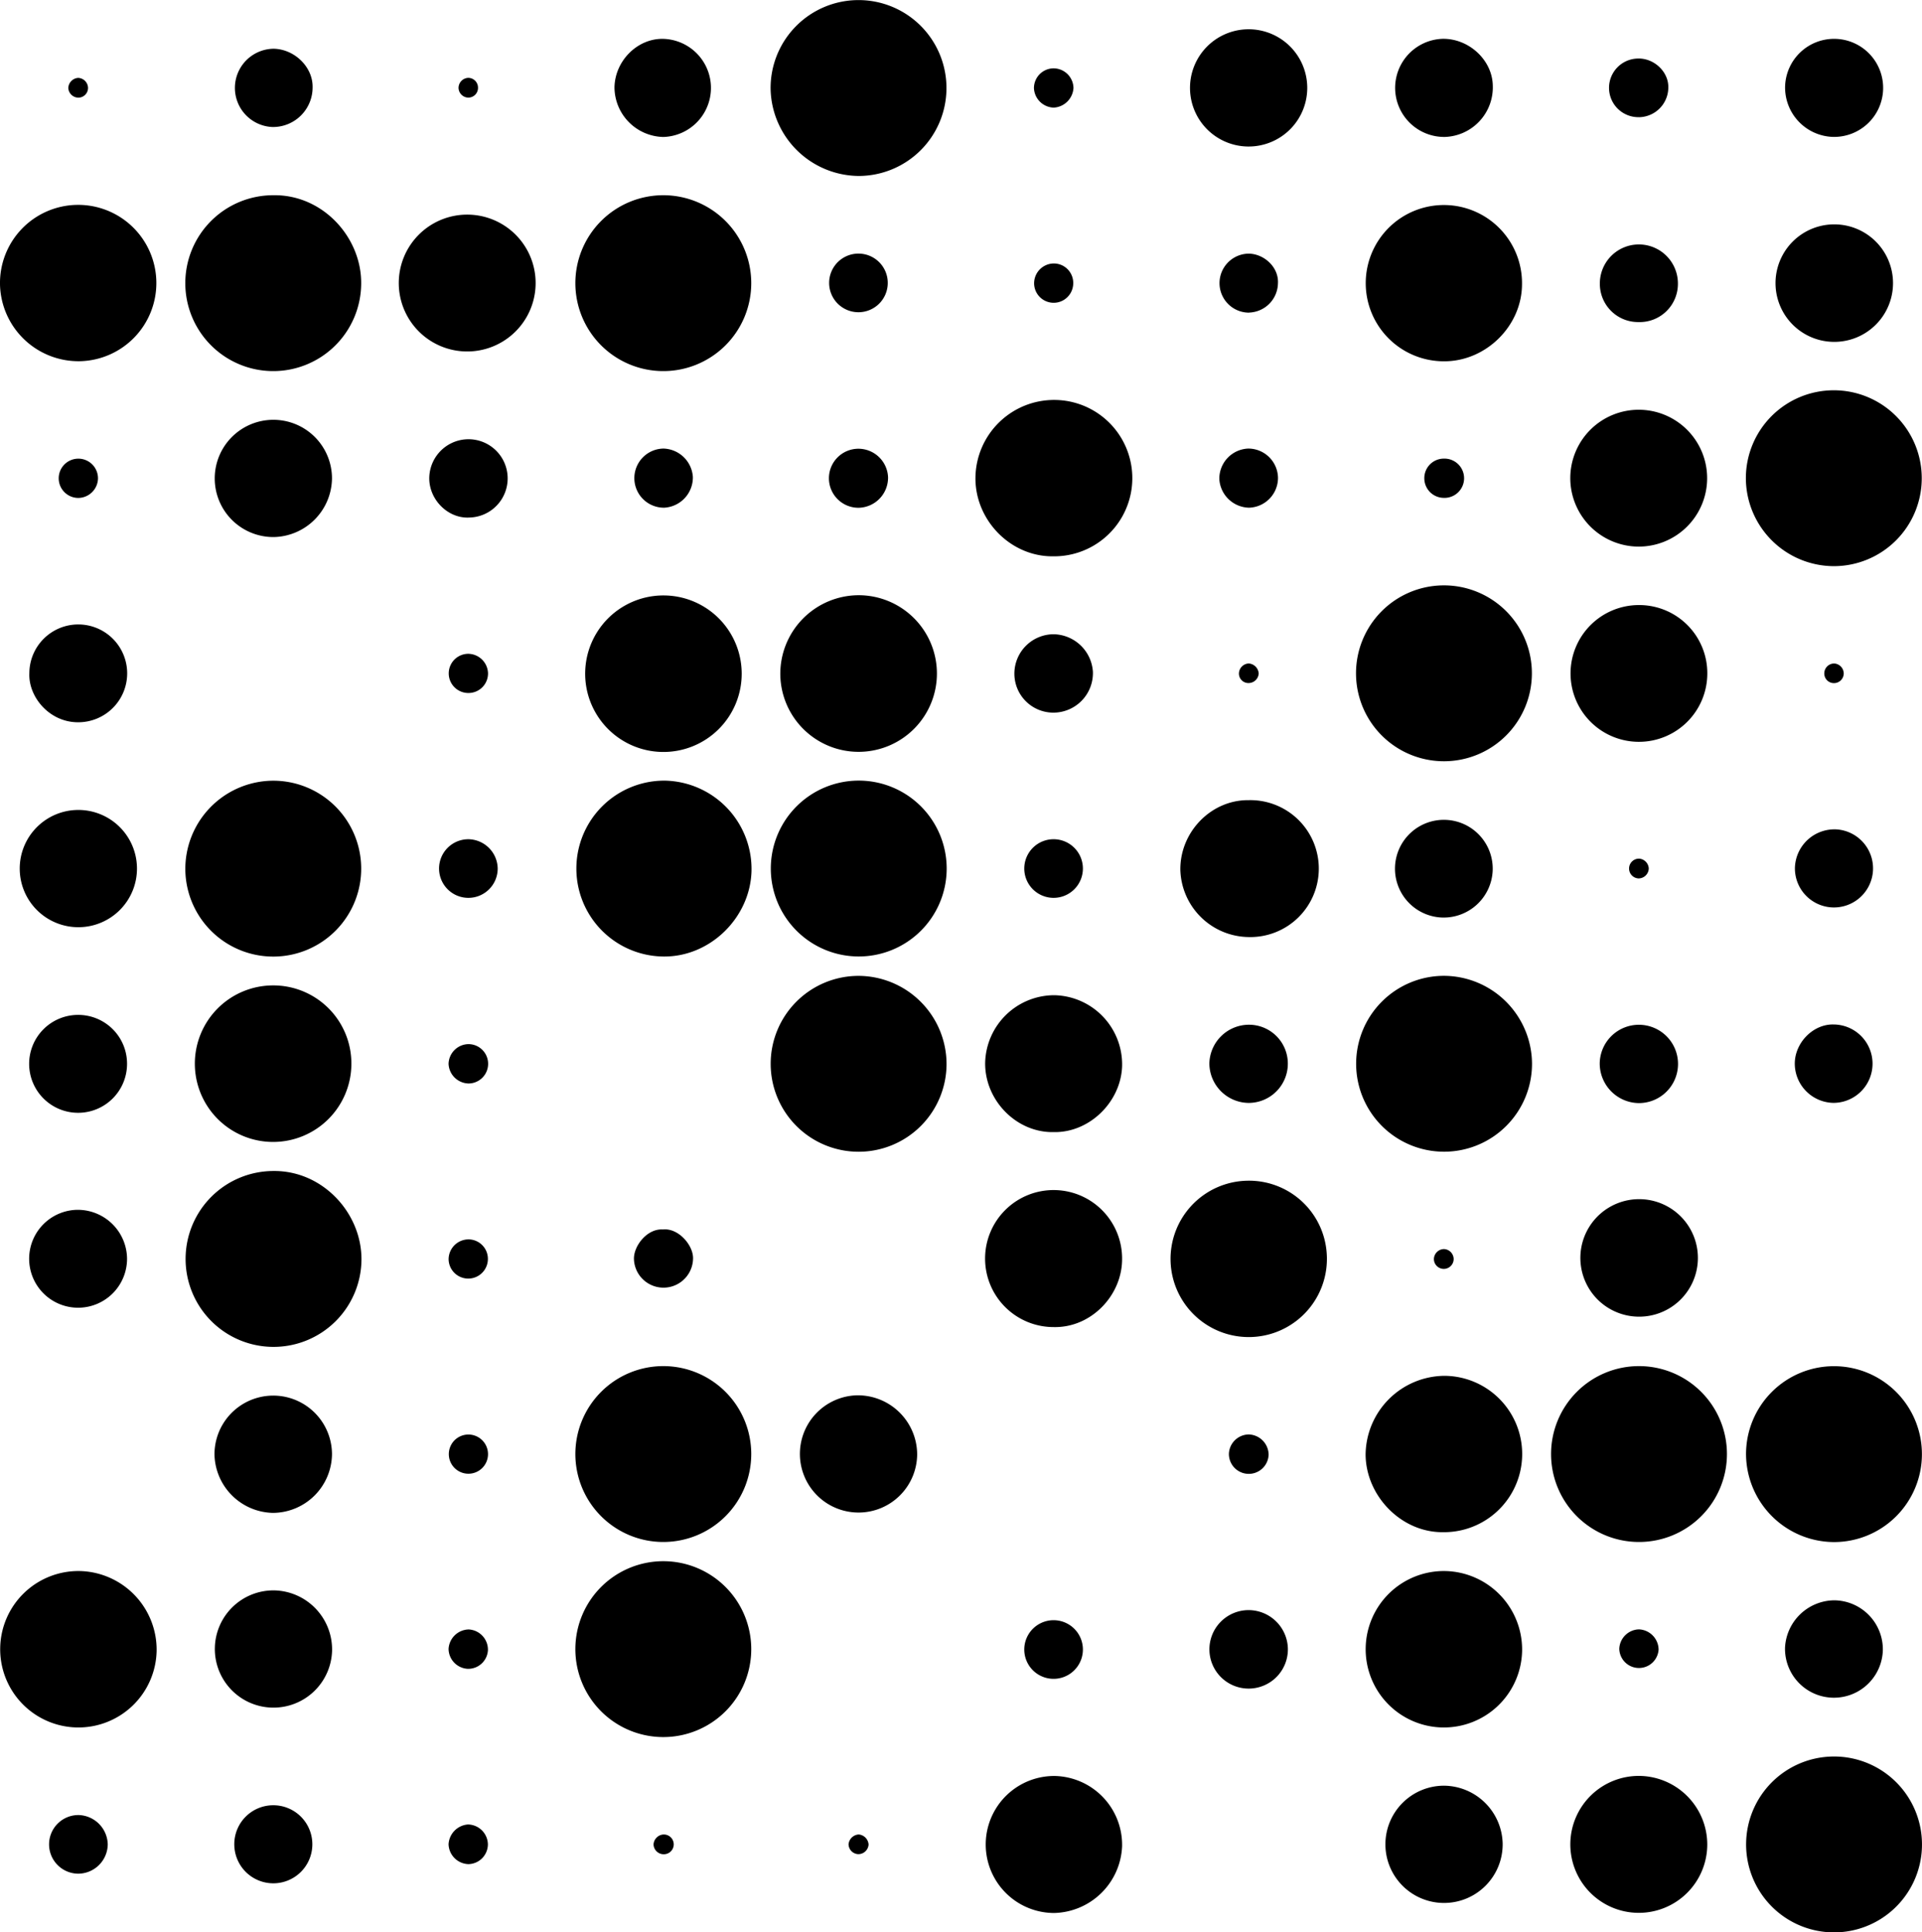 <svg id="Layer_1" data-name="Layer 1" xmlns="http://www.w3.org/2000/svg" viewBox="0 0 458.98 461.44"><title>pi-2b</title><path d="M507.47,558.34a21,21,0,1,0-20.91-21A21.1,21.1,0,0,0,507.47,558.34Z" transform="translate(-69.6 -190.09)"/><path d="M113.86,398a21,21,0,1,0,20.53-21.47A21.07,21.07,0,0,0,113.86,398Z" transform="translate(-69.6 -190.09)"/><path d="M461,516.32a21,21,0,1,0,21,21A21,21,0,0,0,461,516.32Z" transform="translate(-69.6 -190.09)"/><path d="M507.52,325.29a21,21,0,1,0-21-21A21.07,21.07,0,0,0,507.52,325.29Z" transform="translate(-69.6 -190.09)"/><path d="M414.15,329.88a21,21,0,1,0,21.27,21.06A21,21,0,0,0,414.15,329.88Z" transform="translate(-69.6 -190.09)"/><path d="M134.85,236.71a21,21,0,1,0,21,21.2C156,246.84,146.72,236.51,134.85,236.71Z" transform="translate(-69.6 -190.09)"/><path d="M227.92,278.71A21,21,0,1,0,207,257.8,21,21,0,0,0,227.92,278.71Z" transform="translate(-69.6 -190.09)"/><path d="M414.45,423.12a21,21,0,1,0,21,21A21.12,21.12,0,0,0,414.45,423.12Z" transform="translate(-69.6 -190.09)"/><path d="M228.06,516.32A21,21,0,1,0,249,537.26,21,21,0,0,0,228.06,516.32Z" transform="translate(-69.6 -190.09)"/><path d="M134.92,469.73a21,21,0,1,0,21,21.21C156,479.75,146.63,469.61,134.92,469.73Z" transform="translate(-69.6 -190.09)"/><path d="M507.33,609.55a21,21,0,1,0,21.23,21.83A21,21,0,0,0,507.33,609.55Z" transform="translate(-69.6 -190.09)"/><path d="M274.64,423.13a21,21,0,1,0,21,21A21.1,21.1,0,0,0,274.64,423.13Z" transform="translate(-69.6 -190.09)"/><path d="M228.32,562.91A21,21,0,1,0,249,584,21,21,0,0,0,228.32,562.91Z" transform="translate(-69.6 -190.09)"/><path d="M274.7,232.11a21,21,0,1,0-21.08-20.86A21.22,21.22,0,0,0,274.7,232.11Z" transform="translate(-69.6 -190.09)"/><path d="M228.42,376.51a21,21,0,1,0-.36,42c11.14.11,20.65-9.28,21-20.33A21.11,21.11,0,0,0,228.42,376.51Z" transform="translate(-69.6 -190.09)"/><path d="M274.67,376.5a21,21,0,1,0,21,21.2A21,21,0,0,0,274.67,376.5Z" transform="translate(-69.6 -190.09)"/><path d="M321.54,285.6a18.78,18.78,0,0,0-19,18.57c-.09,10.16,8.42,18.88,18.55,18.77a18.67,18.67,0,0,0,.48-37.34Z" transform="translate(-69.6 -190.09)"/><path d="M414.78,565.26a18.68,18.68,0,1,0,18.3,19.19A18.75,18.75,0,0,0,414.78,565.26Z" transform="translate(-69.6 -190.09)"/><path d="M255.94,351.23a18.7,18.7,0,1,0,18.7-19A18.77,18.77,0,0,0,255.94,351.23Z" transform="translate(-69.6 -190.09)"/><path d="M134.73,425.41a18.69,18.69,0,1,0,18.78,18.73A18.64,18.64,0,0,0,134.73,425.41Z" transform="translate(-69.6 -190.09)"/><path d="M209.35,350.37a18.69,18.69,0,1,0,37.37.49,18.69,18.69,0,0,0-37.37-.49Z" transform="translate(-69.6 -190.09)"/><path d="M88.59,276.35A18.67,18.67,0,1,0,69.6,258,18.76,18.76,0,0,0,88.59,276.35Z" transform="translate(-69.6 -190.09)"/><path d="M367.42,472.05a18.67,18.67,0,1,0,19,17.29A18.59,18.59,0,0,0,367.42,472.05Z" transform="translate(-69.6 -190.09)"/><path d="M88.73,565.26A18.68,18.68,0,1,0,107,584.38,18.79,18.79,0,0,0,88.73,565.26Z" transform="translate(-69.6 -190.09)"/><path d="M414.49,276.37c10,0,18.54-8.47,18.57-18.39a18.66,18.66,0,1,0-18.57,18.39Z" transform="translate(-69.6 -190.09)"/><path d="M395.71,537.48c.08,9.83,8.52,18.63,18.56,18.5a18.67,18.67,0,0,0,.32-37.34A19,19,0,0,0,395.71,537.48Z" transform="translate(-69.6 -190.09)"/><path d="M321.4,614.2a16.36,16.36,0,1,0-.09,32.72A16.64,16.64,0,0,0,337.56,631,16.44,16.44,0,0,0,321.4,614.2Z" transform="translate(-69.6 -190.09)"/><path d="M461.42,614.19a16.35,16.35,0,1,0,15.88,16.45A16.4,16.4,0,0,0,461.42,614.19Z" transform="translate(-69.6 -190.09)"/><path d="M321.33,427.75a16.53,16.53,0,0,0-16.47,16.08c-.14,8.95,7.42,16.79,16.37,16.61,8.53.17,16-7.17,16.33-15.67A16.53,16.53,0,0,0,321.33,427.75Z" transform="translate(-69.6 -190.09)"/><path d="M460.76,320.62a16.34,16.34,0,1,0-16.17-16.37A16.37,16.37,0,0,0,460.76,320.62Z" transform="translate(-69.6 -190.09)"/><path d="M367.78,413.86a16.35,16.35,0,1,0,0-32.69c-8.9-.1-16.4,7.54-16.31,16.64A16.52,16.52,0,0,0,367.78,413.86Z" transform="translate(-69.6 -190.09)"/><path d="M337.56,490.89A16.36,16.36,0,1,0,321.23,507C330.05,507.21,337.49,499.57,337.56,490.89Z" transform="translate(-69.6 -190.09)"/><path d="M461.08,334.58a16.33,16.33,0,1,0,16.23,16.48A16.27,16.27,0,0,0,461.08,334.58Z" transform="translate(-69.6 -190.09)"/><path d="M181.65,241.35a16.34,16.34,0,1,0-.17,32.67,16.34,16.34,0,0,0,.17-32.67Z" transform="translate(-69.6 -190.09)"/><path d="M148.88,304.34a14,14,0,1,0-13.84,14A14.19,14.19,0,0,0,148.88,304.34Z" transform="translate(-69.6 -190.09)"/><path d="M447,490.28a14,14,0,1,0,28.06.41,14,14,0,0,0-28.06-.41Z" transform="translate(-69.6 -190.09)"/><path d="M135.12,569.88a14,14,0,1,0,13.78,14.4A14.12,14.12,0,0,0,135.12,569.88Z" transform="translate(-69.6 -190.09)"/><path d="M134.78,551.37a14.18,14.18,0,0,0,14.1-14,14,14,0,1,0-28.06.05A14.26,14.26,0,0,0,134.78,551.37Z" transform="translate(-69.6 -190.09)"/><path d="M274.06,523.3a14,14,0,1,0,14.56,14.06A14.17,14.17,0,0,0,274.06,523.3Z" transform="translate(-69.6 -190.09)"/><path d="M414.53,616.52a14,14,0,1,0,13.91,13.81A14.15,14.15,0,0,0,414.53,616.52Z" transform="translate(-69.6 -190.09)"/><path d="M507.72,271.73a14,14,0,0,0-.18-28.06,14,14,0,1,0,.18,28.06Z" transform="translate(-69.6 -190.09)"/><path d="M367.78,225.08a14,14,0,1,0-14-13.67A14,14,0,0,0,367.78,225.08Z" transform="translate(-69.6 -190.09)"/><path d="M88.21,383.51a14,14,0,1,0,14.1,13.89A14,14,0,0,0,88.21,383.51Z" transform="translate(-69.6 -190.09)"/><path d="M228,222.8a11.72,11.72,0,0,0,0-23.43c-6.14-.15-11.54,5.21-11.66,11.58A11.92,11.92,0,0,0,228,222.8Z" transform="translate(-69.6 -190.09)"/><path d="M414.71,222.79a11.85,11.85,0,0,0,11.37-12.36c-.16-6.05-5.74-11.18-12-11.07a11.72,11.72,0,0,0,.67,23.43Z" transform="translate(-69.6 -190.09)"/><path d="M507.25,222.78a11.71,11.71,0,1,0-11.36-12.17A11.8,11.8,0,0,0,507.25,222.78Z" transform="translate(-69.6 -190.09)"/><path d="M76.61,350.84c-.27,5.63,4.77,11.78,11.7,11.73a11.68,11.68,0,1,0-11.7-11.73Z" transform="translate(-69.6 -190.09)"/><path d="M87.94,479a11.69,11.69,0,1,0,12,11.62A11.78,11.78,0,0,0,87.94,479Z" transform="translate(-69.6 -190.09)"/><path d="M495.87,583.51a11.68,11.68,0,1,0,23.36.63,11.72,11.72,0,0,0-11.66-11.89A11.9,11.9,0,0,0,495.87,583.51Z" transform="translate(-69.6 -190.09)"/><path d="M88.27,432.45a11.69,11.69,0,1,0,11.67,11.72A11.66,11.66,0,0,0,88.27,432.45Z" transform="translate(-69.6 -190.09)"/><path d="M426.06,397.94a11.67,11.67,0,1,0-12.29,11.25A11.72,11.72,0,0,0,426.06,397.94Z" transform="translate(-69.6 -190.09)"/><path d="M321.25,341.55a9.41,9.41,0,0,0-9.41,9.2,9.31,9.31,0,0,0,9.37,9.52,9.45,9.45,0,0,0,9.38-9.77A9.58,9.58,0,0,0,321.25,341.55Z" transform="translate(-69.6 -190.09)"/><path d="M367.71,574.59a9.37,9.37,0,1,0,9.44,9.18A9.41,9.41,0,0,0,367.71,574.59Z" transform="translate(-69.6 -190.09)"/><path d="M358.4,444a9.48,9.48,0,0,0,9.38,9.47,9.37,9.37,0,0,0,9.36-9.31A9.28,9.28,0,0,0,368,434.8,9.47,9.47,0,0,0,358.4,444Z" transform="translate(-69.6 -190.09)"/><path d="M498.23,397.39a9.33,9.33,0,1,0,10.08-9.23A9.45,9.45,0,0,0,498.23,397.39Z" transform="translate(-69.6 -190.09)"/><path d="M134.63,220.42a9.45,9.45,0,0,0,9.62-9.5c.09-4.79-4.28-9.1-9.32-9.19a9.35,9.35,0,0,0-.3,18.69Z" transform="translate(-69.6 -190.09)"/><path d="M451.62,444a9.46,9.46,0,0,0,9.23,9.51,9.35,9.35,0,1,0-9.23-9.51Z" transform="translate(-69.6 -190.09)"/><path d="M180.91,295a9.38,9.38,0,0,0-8.79,9.78c.28,5.05,4.74,9.19,9.58,8.9a9.35,9.35,0,1,0-.79-18.68Z" transform="translate(-69.6 -190.09)"/><path d="M507.41,453.46a9.36,9.36,0,1,0,0-18.72c-4.76-.1-9.12,4.25-9.21,9.2A9.4,9.4,0,0,0,507.41,453.46Z" transform="translate(-69.6 -190.09)"/><path d="M134.83,621.19a9.3,9.3,0,0,0-9.28,9.41,9.32,9.32,0,1,0,9.28-9.41Z" transform="translate(-69.6 -190.09)"/><path d="M460.85,267a9.12,9.12,0,0,0,9.44-9.25,9.32,9.32,0,1,0-18.64.07A9.12,9.12,0,0,0,460.85,267Z" transform="translate(-69.6 -190.09)"/><path d="M274.6,250.65a7,7,0,1,0,7,7.09A7,7,0,0,0,274.6,250.65Z" transform="translate(-69.6 -190.09)"/><path d="M321.36,390.5a7,7,0,1,0,6.84,7A7,7,0,0,0,321.36,390.5Z" transform="translate(-69.6 -190.09)"/><path d="M374.79,304.21a7.1,7.1,0,0,0-7.14-7,7.19,7.19,0,0,0-6.87,7.29,7.26,7.26,0,0,0,7.11,6.83A7.13,7.13,0,0,0,374.79,304.21Z" transform="translate(-69.6 -190.09)"/><path d="M274.53,297.25a7.05,7.05,0,0,0,.14,14.1,7.19,7.19,0,0,0,7-7.32A7.1,7.1,0,0,0,274.53,297.25Z" transform="translate(-69.6 -190.09)"/><path d="M235.06,304a7.25,7.25,0,0,0-7-6.79,7.06,7.06,0,1,0,.17,14.12A7.24,7.24,0,0,0,235.06,304Z" transform="translate(-69.6 -190.09)"/><path d="M461,218.08a7.12,7.12,0,0,0,7-7.15c.05-3.75-3.46-7-7.3-6.86a7,7,0,0,0,.29,14Z" transform="translate(-69.6 -190.09)"/><path d="M235.1,490.75c.17-3.17-3.44-7.46-7.19-7.06-3.8-.26-7.06,4-6.92,7.14a7.06,7.06,0,0,0,14.11-.08Z" transform="translate(-69.6 -190.09)"/><path d="M181.45,390.5a7,7,0,1,0,7,6.95A7.11,7.11,0,0,0,181.45,390.5Z" transform="translate(-69.6 -190.09)"/><path d="M314.2,584a7,7,0,0,0,14,0,7,7,0,1,0-14,0Z" transform="translate(-69.6 -190.09)"/><path d="M367.9,264.73a7.12,7.12,0,0,0,6.88-7c.21-3.87-3.34-7-6.94-7.07a7,7,0,1,0,.06,14.09Z" transform="translate(-69.6 -190.09)"/><path d="M88.43,623.53a7,7,0,1,0-.22,14,7.09,7.09,0,0,0,7.12-7A7.17,7.17,0,0,0,88.43,623.53Z" transform="translate(-69.6 -190.09)"/><path d="M181.35,625.78a5,5,0,0,0-4.63,4.73,4.9,4.9,0,0,0,4.73,4.74,4.75,4.75,0,0,0,4.66-4.76A4.84,4.84,0,0,0,181.35,625.78Z" transform="translate(-69.6 -190.09)"/><path d="M93,304.34A4.69,4.69,0,1,0,88.32,309,4.76,4.76,0,0,0,93,304.34Z" transform="translate(-69.6 -190.09)"/><path d="M409.73,304.25a4.68,4.68,0,0,0,4.55,4.73,4.69,4.69,0,1,0,.1-9.37A4.66,4.66,0,0,0,409.73,304.25Z" transform="translate(-69.6 -190.09)"/><path d="M176.73,490.76a4.69,4.69,0,1,0,9.38-.06,4.65,4.65,0,0,0-4.52-4.64A4.77,4.77,0,0,0,176.73,490.76Z" transform="translate(-69.6 -190.09)"/><path d="M181.52,532.66a4.68,4.68,0,1,0,4.62,4.65A4.69,4.69,0,0,0,181.52,532.66Z" transform="translate(-69.6 -190.09)"/><path d="M372.55,537.49a4.89,4.89,0,0,0-4.76-4.85,4.81,4.81,0,0,0-4.72,4.49,4.74,4.74,0,0,0,9.48.36Z" transform="translate(-69.6 -190.09)"/><path d="M186.14,350.86a4.79,4.79,0,0,0-4.7-4.64,4.68,4.68,0,1,0,0,9.36A4.66,4.66,0,0,0,186.14,350.86Z" transform="translate(-69.6 -190.09)"/><path d="M181.53,579.21a4.92,4.92,0,0,0-4.81,4.64,4.83,4.83,0,0,0,4.57,4.76,4.72,4.72,0,0,0,4.83-4.44A4.84,4.84,0,0,0,181.53,579.21Z" transform="translate(-69.6 -190.09)"/><path d="M181.44,439.43a4.83,4.83,0,0,0-4.72,4.71,4.89,4.89,0,0,0,4.77,4.69,4.7,4.7,0,0,0-.05-9.4Z" transform="translate(-69.6 -190.09)"/><path d="M321.23,215.79a5,5,0,0,0,4.72-4.68,4.78,4.78,0,0,0-4.73-4.7,4.72,4.72,0,0,0-4.71,4.73A4.87,4.87,0,0,0,321.23,215.79Z" transform="translate(-69.6 -190.09)"/><path d="M465.68,584a4.9,4.9,0,0,0-4.67-4.81,4.83,4.83,0,0,0-4.72,4.63,4.7,4.7,0,0,0,9.39.18Z" transform="translate(-69.6 -190.09)"/><path d="M316.55,257.66a4.67,4.67,0,0,0,9.34.13,4.64,4.64,0,0,0-4.73-4.78A4.74,4.74,0,0,0,316.55,257.66Z" transform="translate(-69.6 -190.09)"/><path d="M274.67,628.17a2.58,2.58,0,0,0-2.43,2.32,2.41,2.41,0,0,0,2.34,2.38,2.46,2.46,0,0,0,2.44-2.29A2.58,2.58,0,0,0,274.67,628.17Z" transform="translate(-69.6 -190.09)"/><path d="M227.94,628.18a2.53,2.53,0,0,0-2.27,2.35,2.42,2.42,0,0,0,2.35,2.36,2.36,2.36,0,1,0-.08-4.71Z" transform="translate(-69.6 -190.09)"/><path d="M416.74,490.78a2.42,2.42,0,0,0-2.33-2.41,2.45,2.45,0,0,0-2.39,2.34,2.36,2.36,0,0,0,4.72.07Z" transform="translate(-69.6 -190.09)"/><path d="M463.33,397.47a2.49,2.49,0,0,0-2.23-2.33,2.36,2.36,0,0,0-.22,4.72A2.45,2.45,0,0,0,463.33,397.47Z" transform="translate(-69.6 -190.09)"/><path d="M181.45,213.4a2.32,2.32,0,0,0,2.3-2.37,2.34,2.34,0,0,0-2.33-2.35,2.42,2.42,0,0,0-2.32,2.39A2.38,2.38,0,0,0,181.45,213.4Z" transform="translate(-69.6 -190.09)"/><path d="M88.31,213.41a2.32,2.32,0,0,0,2.31-2.36,2.45,2.45,0,0,0-2.36-2.36,2.52,2.52,0,0,0-2.35,2.41A2.44,2.44,0,0,0,88.31,213.41Z" transform="translate(-69.6 -190.09)"/><path d="M365.46,350.93a2.26,2.26,0,0,0,2.41,2.27,2.42,2.42,0,0,0,2.31-2.28,2.56,2.56,0,0,0-2.39-2.39A2.45,2.45,0,0,0,365.46,350.93Z" transform="translate(-69.6 -190.09)"/><path d="M509.89,350.94a2.42,2.42,0,0,0-2.19-2.4,2.36,2.36,0,0,0-2.45,2.25,2.29,2.29,0,0,0,2.24,2.43A2.33,2.33,0,0,0,509.89,350.94Z" transform="translate(-69.6 -190.09)"/></svg>